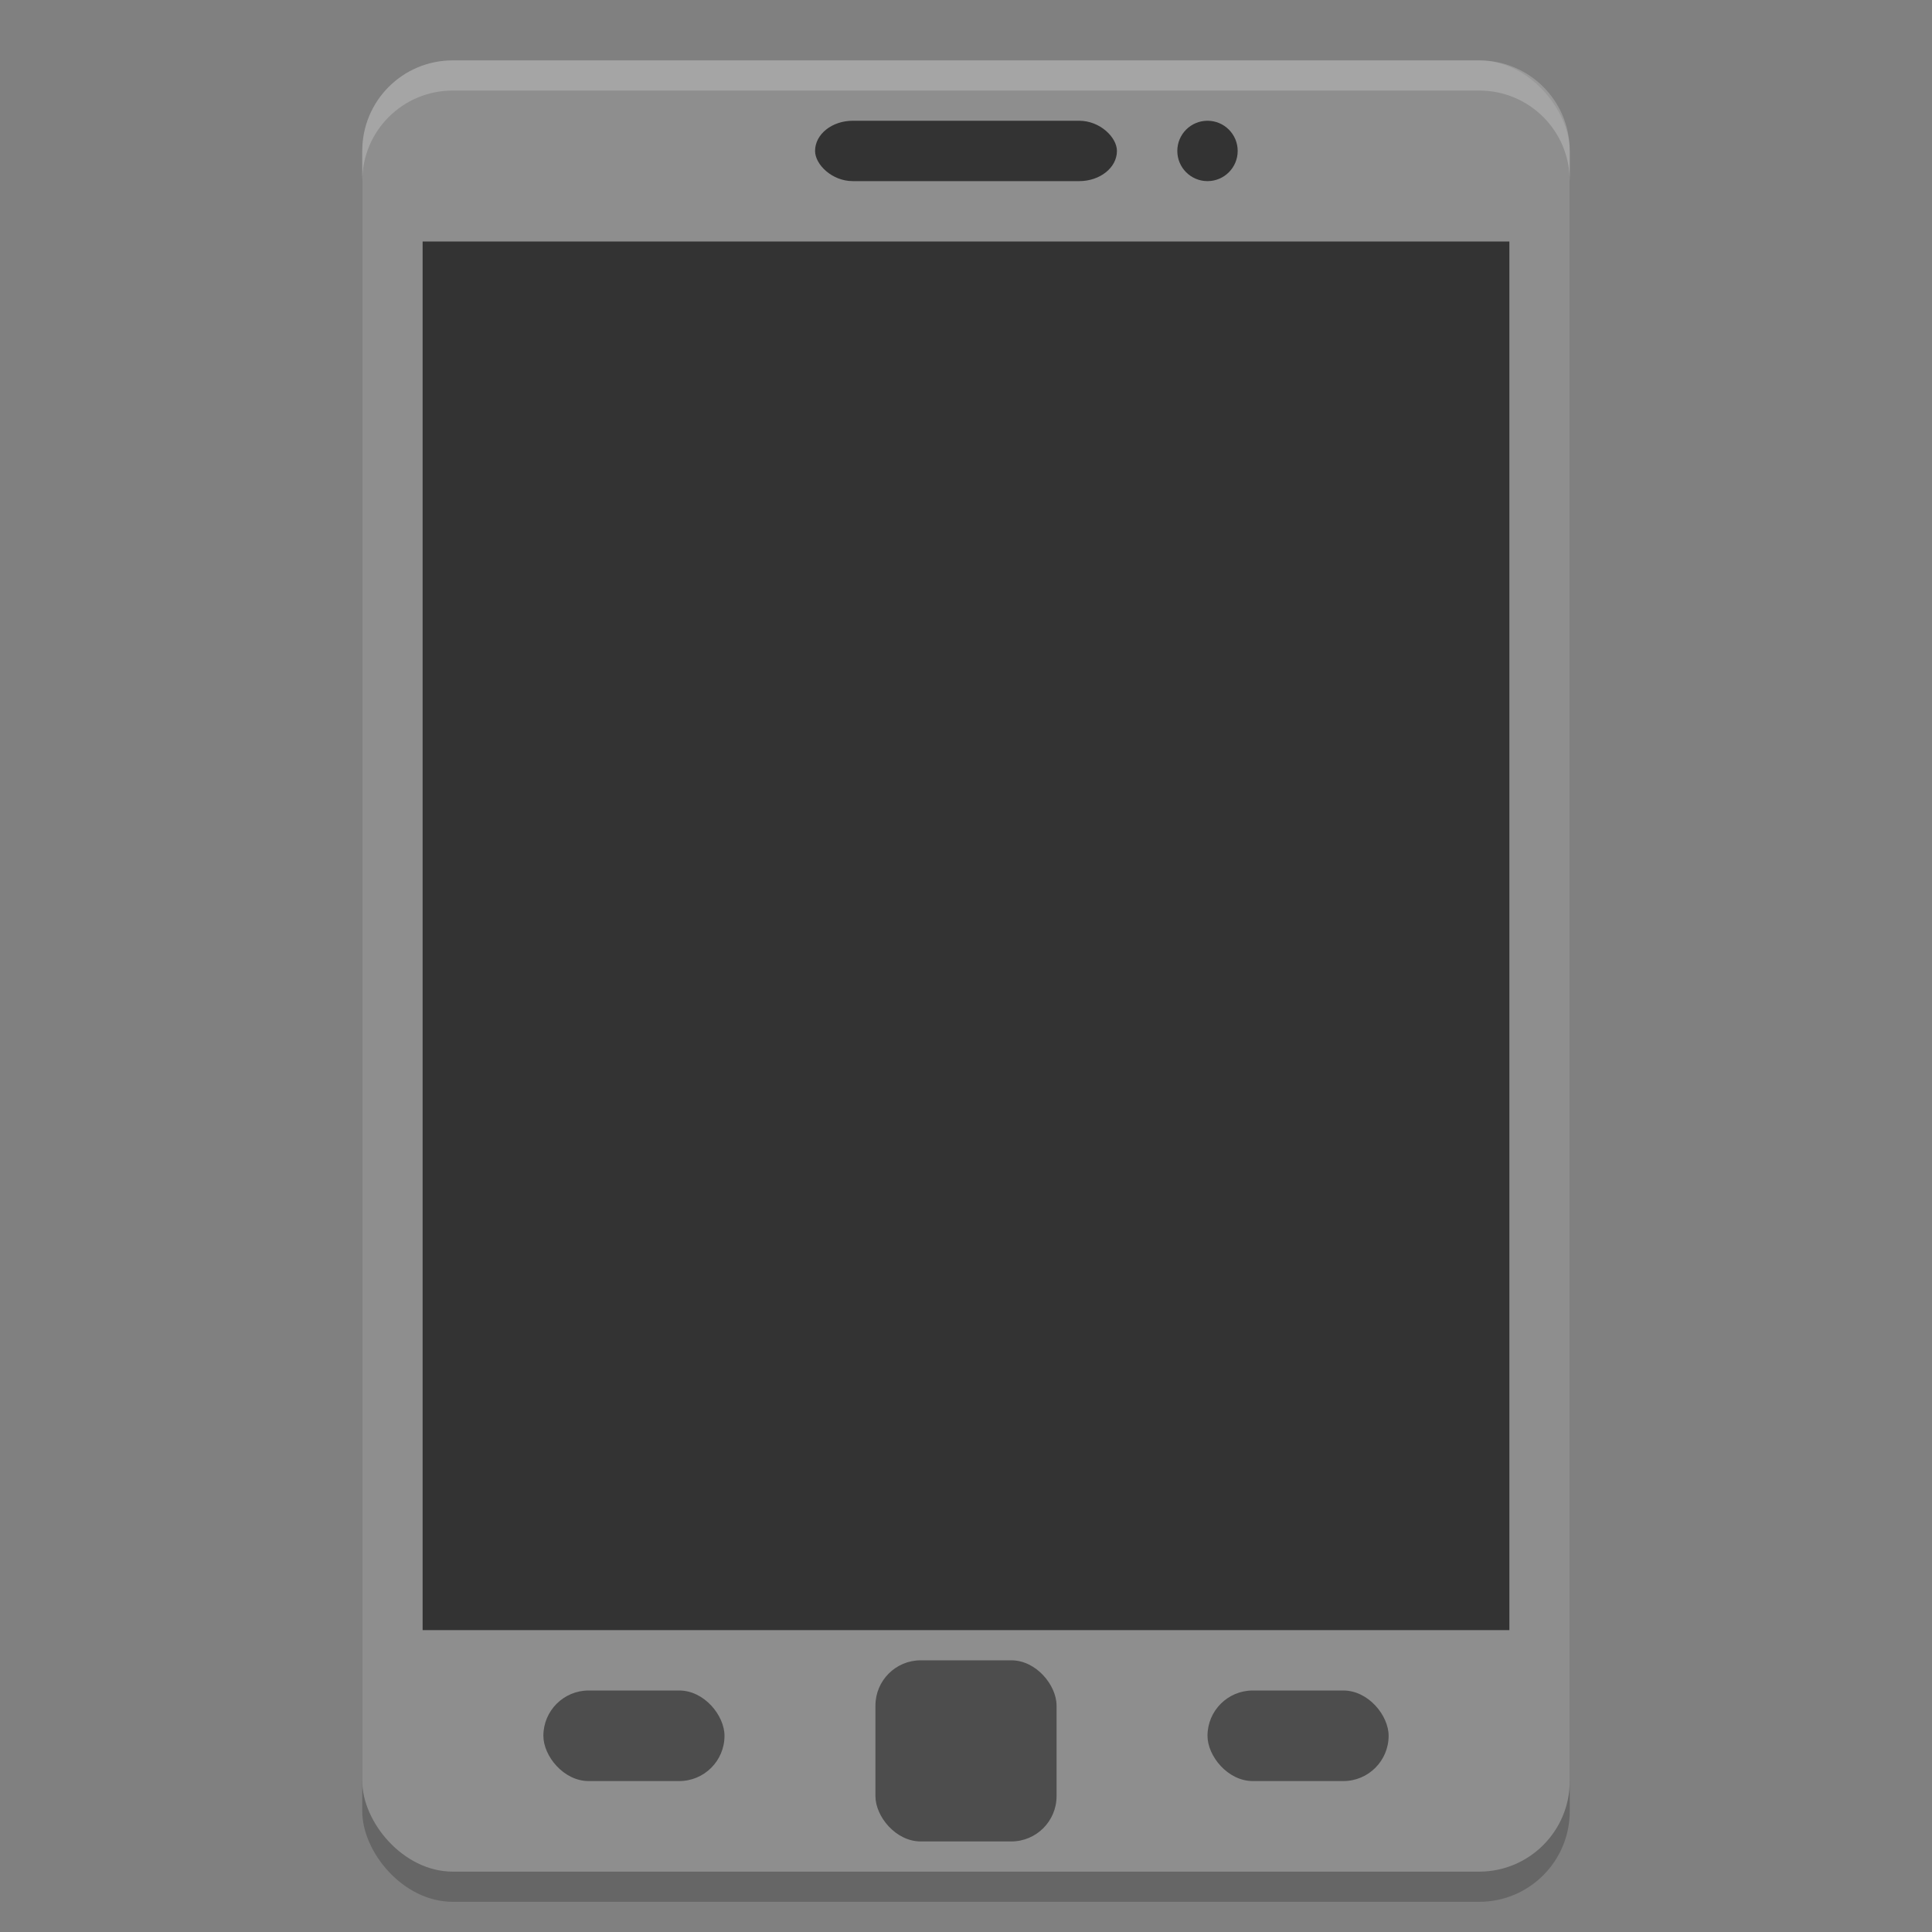 <svg xmlns="http://www.w3.org/2000/svg" width="64" height="64" version="1">
 <rect width="100%" height="100%" fill="#808080" stroke="none"/>
 <rect style="opacity:0.2" width="40" height="60" x="12" y="3" rx="3" ry="3"/>
 <rect style="fill:#8e8e8e" width="40" height="60" x="12" y="2" rx="3" ry="3"/>
 <rect style="fill:#333333" width="36" height="46" x="14" y="8"/>
 <rect style="fill:#333333" width="10" height="2" x="27" y="4" rx="1.25" ry="1"/>
 <path style="fill:#ffffff;opacity:0.2" d="M 15 2 C 13.338 2 12 3.338 12 5 L 12 6 C 12 4.338 13.338 3 15 3 L 49 3 C 50.662 3 52 4.338 52 6 L 52 5 C 52 3.338 50.662 2 49 2 L 15 2 z"/>
 <rect style="fill:#4d4d4d" width="6" height="6" x="29" y="55" rx="1.5" ry="1.5"/>
 <rect style="fill:#4d4d4d" width="6" height="3" x="40" y="56" rx="1.5" ry="1.5"/>
 <rect style="fill:#4d4d4d" width="6" height="3" x="18" y="56" rx="1.5" ry="1.5"/>
 <circle style="fill:#333333" cx="40" cy="5" r="1"/>
</svg>
